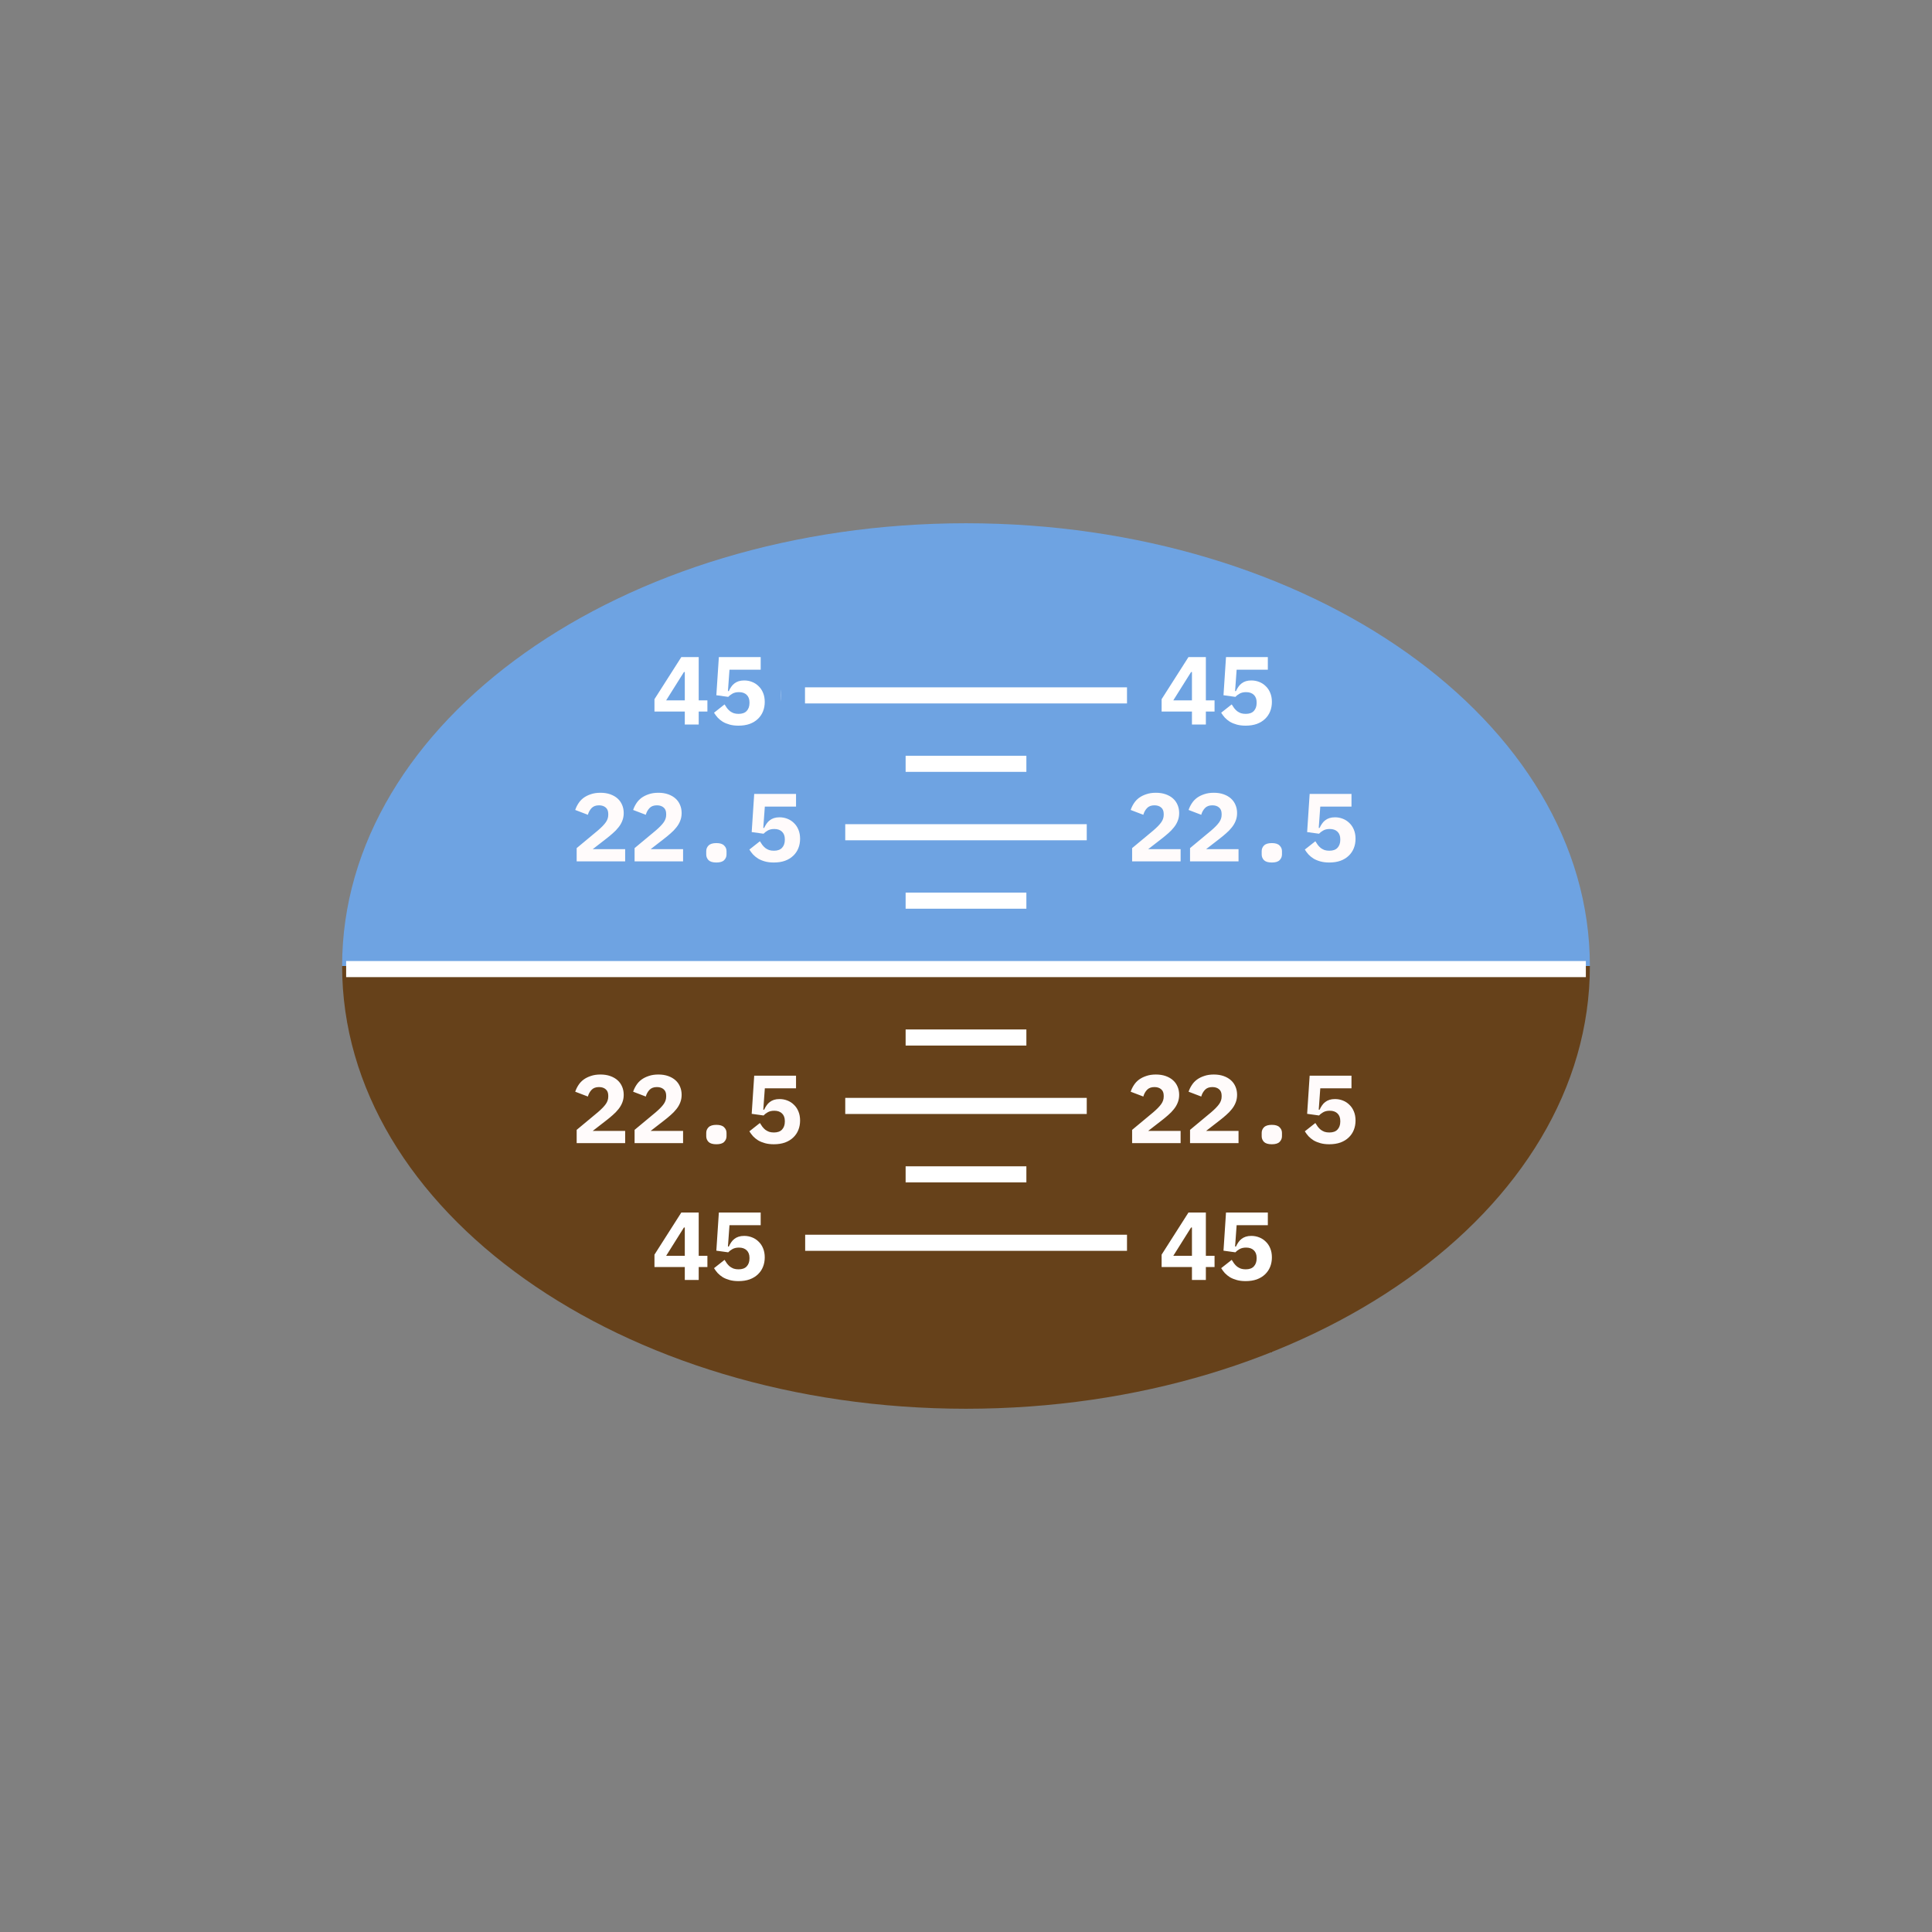<svg width="240" height="240" viewBox="0 0 240 240" fill="none" xmlns="http://www.w3.org/2000/svg">
<rect x="0" y="0" width="240" height="240" fill="#808080" stroke="none"/>
<path d="M120 65C77.198 65 42.5 89.624 42.5 120H197.5C197.5 89.624 162.802 65 120 65Z" fill="#6EA3E2"/>
<path d="M120 175C77.198 175 42.5 150.376 42.5 120H197.5C197.5 150.376 162.802 175 120 175Z" fill="#66411A"/>
<path d="M197 119.383H43V121.383H197V119.383Z" fill="white"/>
<path d="M140 87.383H100V85.383H140V87.383Z" fill="white"/>
<path d="M135 104.383H105V102.383H135V104.383Z" fill="white"/>
<path d="M127.5 112.883H112.5V110.883H127.5V112.883Z" fill="white"/>
<path d="M127.5 95.883H112.5V93.883H127.5V95.883Z" fill="white"/>
<path d="M140 153.383H100V155.383H140V153.383Z" fill="white"/>
<path d="M135 136.383H105V138.383H135V136.383Z" fill="white"/>
<path d="M127.5 127.883H112.5V129.883H127.5V127.883Z" fill="white"/>
<path d="M127.5 144.883H112.5V146.883H127.5V144.883Z" fill="white"/>
<path d="M89.739 105.724H91.399V101.012L89.695 101.364V100.085L91.389 99.733H93.177V105.724H94.837V107.023H89.739V105.724Z" fill="white"/>
<path d="M100.12 103.371C100.12 102.459 100.034 101.818 99.861 101.447C99.692 101.073 99.405 100.885 99.002 100.885C98.598 100.885 98.31 101.073 98.137 101.447C97.965 101.818 97.879 102.459 97.879 103.371C97.879 104.292 97.965 104.941 98.137 105.319C98.31 105.697 98.598 105.885 99.002 105.885C99.402 105.885 99.689 105.697 99.861 105.319C100.034 104.941 100.12 104.292 100.12 103.371ZM102 103.385C102 104.593 101.739 105.526 101.218 106.183C100.698 106.838 99.959 107.165 99.002 107.165C98.041 107.165 97.301 106.838 96.78 106.183C96.259 105.526 95.999 104.593 95.999 103.385C95.999 102.174 96.259 101.242 96.78 100.588C97.301 99.93 98.041 99.601 99.002 99.601C99.959 99.601 100.698 99.93 101.218 100.588C101.739 101.242 102 102.174 102 103.385Z" fill="white"/>
<path d="M86.448 88.641H89.656V90.023H84.358V88.641L87.019 86.293C87.257 86.078 87.433 85.868 87.547 85.663C87.661 85.458 87.718 85.245 87.718 85.023C87.718 84.681 87.602 84.406 87.371 84.198C87.143 83.99 86.839 83.885 86.458 83.885C86.165 83.885 85.844 83.948 85.496 84.076C85.148 84.2 84.775 84.385 84.378 84.632V83.031C84.801 82.891 85.219 82.785 85.633 82.713C86.046 82.638 86.451 82.601 86.849 82.601C87.721 82.601 88.398 82.793 88.88 83.177C89.365 83.561 89.607 84.097 89.607 84.784C89.607 85.181 89.505 85.552 89.3 85.897C89.095 86.239 88.663 86.698 88.006 87.274L86.448 88.641Z" fill="white"/>
<path d="M95.12 86.371C95.12 85.459 95.034 84.818 94.861 84.447C94.692 84.073 94.406 83.885 94.002 83.885C93.598 83.885 93.31 84.073 93.138 84.447C92.965 84.818 92.879 85.459 92.879 86.371C92.879 87.292 92.965 87.941 93.138 88.319C93.31 88.697 93.598 88.885 94.002 88.885C94.402 88.885 94.689 88.697 94.861 88.319C95.034 87.941 95.12 87.292 95.12 86.371ZM97 86.385C97 87.593 96.74 88.526 96.219 89.183C95.698 89.838 94.959 90.165 94.002 90.165C93.042 90.165 92.301 89.838 91.78 89.183C91.259 88.526 90.999 87.593 90.999 86.385C90.999 85.174 91.259 84.242 91.78 83.588C92.301 82.93 93.042 82.601 94.002 82.601C94.959 82.601 95.698 82.93 96.219 83.588C96.74 84.242 97 85.174 97 86.385Z" fill="white"/>
<path d="M138.044 105.724H139.704V101.012L138 101.364V100.085L139.694 99.733H141.481V105.724H143.142V107.023H138.044V105.724Z" fill="white"/>
<path d="M148.425 103.371C148.425 102.459 148.339 101.818 148.166 101.447C147.997 101.073 147.71 100.885 147.307 100.885C146.903 100.885 146.615 101.073 146.442 101.447C146.27 101.818 146.184 102.459 146.184 103.371C146.184 104.292 146.27 104.941 146.442 105.319C146.615 105.697 146.903 105.885 147.307 105.885C147.707 105.885 147.993 105.697 148.166 105.319C148.339 104.941 148.425 104.292 148.425 103.371ZM150.305 103.385C150.305 104.593 150.044 105.526 149.523 106.183C149.003 106.838 148.264 107.165 147.307 107.165C146.346 107.165 145.606 106.838 145.085 106.183C144.564 105.526 144.304 104.593 144.304 103.385C144.304 102.174 144.564 101.242 145.085 100.588C145.606 99.93 146.346 99.601 147.307 99.601C148.264 99.601 149.003 99.93 149.523 100.588C150.044 101.242 150.305 102.174 150.305 103.385Z" fill="white"/>
<path d="M145.09 88.641H148.298V90.023H143V88.641L145.661 86.293C145.899 86.078 146.075 85.868 146.188 85.663C146.302 85.458 146.359 85.245 146.359 85.023C146.359 84.681 146.244 84.406 146.013 84.198C145.785 83.99 145.48 83.885 145.1 83.885C144.807 83.885 144.486 83.948 144.138 84.076C143.789 84.2 143.417 84.385 143.02 84.632V83.031C143.443 82.891 143.861 82.785 144.274 82.713C144.688 82.638 145.093 82.601 145.49 82.601C146.363 82.601 147.04 82.793 147.521 83.177C148.007 83.561 148.249 84.097 148.249 84.784C148.249 85.181 148.146 85.552 147.941 85.897C147.736 86.239 147.305 86.698 146.647 87.274L145.09 88.641Z" fill="white"/>
<path d="M153.762 86.371C153.762 85.459 153.675 84.818 153.503 84.447C153.334 84.073 153.047 83.885 152.644 83.885C152.24 83.885 151.952 84.073 151.779 84.447C151.607 84.818 151.521 85.459 151.521 86.371C151.521 87.292 151.607 87.941 151.779 88.319C151.952 88.697 152.24 88.885 152.644 88.885C153.044 88.885 153.33 88.697 153.503 88.319C153.675 87.941 153.762 87.292 153.762 86.371ZM155.642 86.385C155.642 87.593 155.381 88.526 154.86 89.183C154.34 89.838 153.601 90.165 152.644 90.165C151.683 90.165 150.943 89.838 150.422 89.183C149.901 88.526 149.641 87.593 149.641 86.385C149.641 85.174 149.901 84.242 150.422 83.588C150.943 82.93 151.683 82.601 152.644 82.601C153.601 82.601 154.34 82.93 154.86 83.588C155.381 84.242 155.642 85.174 155.642 86.385Z" fill="white"/>
<path d="M89.739 139.724H91.399V135.012L89.695 135.364V134.085L91.389 133.733H93.177V139.724H94.837V141.023H89.739V139.724Z" fill="white"/>
<path d="M100.12 137.371C100.12 136.459 100.034 135.818 99.861 135.447C99.692 135.073 99.405 134.885 99.002 134.885C98.598 134.885 98.31 135.073 98.137 135.447C97.965 135.818 97.879 136.459 97.879 137.371C97.879 138.292 97.965 138.941 98.137 139.319C98.31 139.697 98.598 139.885 99.002 139.885C99.402 139.885 99.689 139.697 99.861 139.319C100.034 138.941 100.12 138.292 100.12 137.371ZM102 137.385C102 138.593 101.739 139.526 101.218 140.183C100.698 140.838 99.959 141.165 99.002 141.165C98.041 141.165 97.301 140.838 96.78 140.183C96.259 139.526 95.999 138.593 95.999 137.385C95.999 136.175 96.259 135.242 96.78 134.588C97.301 133.93 98.041 133.601 99.002 133.601C99.959 133.601 100.698 133.93 101.218 134.588C101.739 135.242 102 136.175 102 137.385Z" fill="white"/>
<path d="M86.448 156.641H89.656V158.023H84.358V156.641L87.019 154.293C87.257 154.078 87.433 153.868 87.547 153.663C87.661 153.458 87.718 153.245 87.718 153.023C87.718 152.681 87.602 152.406 87.371 152.198C87.143 151.99 86.839 151.885 86.458 151.885C86.165 151.885 85.844 151.948 85.496 152.076C85.148 152.2 84.775 152.385 84.378 152.633V151.031C84.801 150.891 85.219 150.785 85.633 150.714C86.046 150.639 86.451 150.601 86.849 150.601C87.721 150.601 88.398 150.793 88.88 151.177C89.365 151.562 89.607 152.097 89.607 152.784C89.607 153.181 89.505 153.552 89.3 153.897C89.095 154.239 88.663 154.698 88.006 155.274L86.448 156.641Z" fill="white"/>
<path d="M95.12 154.371C95.12 153.459 95.034 152.818 94.861 152.447C94.692 152.073 94.406 151.885 94.002 151.885C93.598 151.885 93.31 152.073 93.138 152.447C92.965 152.818 92.879 153.459 92.879 154.371C92.879 155.292 92.965 155.941 93.138 156.319C93.31 156.697 93.598 156.885 94.002 156.885C94.402 156.885 94.689 156.697 94.861 156.319C95.034 155.941 95.12 155.292 95.12 154.371ZM97 154.385C97 155.593 96.74 156.526 96.219 157.183C95.698 157.838 94.959 158.165 94.002 158.165C93.042 158.165 92.301 157.838 91.78 157.183C91.259 156.526 90.999 155.593 90.999 154.385C90.999 153.175 91.259 152.242 91.78 151.588C92.301 150.93 93.042 150.601 94.002 150.601C94.959 150.601 95.698 150.93 96.219 151.588C96.74 152.242 97 153.175 97 154.385Z" fill="white"/>
<path d="M138.044 139.724H139.704V135.012L138 135.364V134.085L139.694 133.733H141.481V139.724H143.142V141.023H138.044V139.724Z" fill="white"/>
<path d="M148.425 137.371C148.425 136.459 148.339 135.818 148.166 135.447C147.997 135.073 147.71 134.885 147.307 134.885C146.903 134.885 146.615 135.073 146.442 135.447C146.27 135.818 146.184 136.459 146.184 137.371C146.184 138.292 146.27 138.941 146.442 139.319C146.615 139.697 146.903 139.885 147.307 139.885C147.707 139.885 147.993 139.697 148.166 139.319C148.339 138.941 148.425 138.292 148.425 137.371ZM150.305 137.385C150.305 138.593 150.044 139.526 149.523 140.183C149.003 140.838 148.264 141.165 147.307 141.165C146.346 141.165 145.606 140.838 145.085 140.183C144.564 139.526 144.304 138.593 144.304 137.385C144.304 136.175 144.564 135.242 145.085 134.588C145.606 133.93 146.346 133.601 147.307 133.601C148.264 133.601 149.003 133.93 149.523 134.588C150.044 135.242 150.305 136.175 150.305 137.385Z" fill="white"/>
<path d="M145.09 156.641H148.298V158.023H143V156.641L145.661 154.293C145.899 154.078 146.075 153.868 146.188 153.663C146.302 153.458 146.359 153.245 146.359 153.023C146.359 152.681 146.244 152.406 146.013 152.198C145.785 151.99 145.48 151.885 145.1 151.885C144.807 151.885 144.486 151.948 144.138 152.076C143.789 152.2 143.417 152.385 143.02 152.633V151.031C143.443 150.891 143.861 150.785 144.274 150.714C144.688 150.639 145.093 150.601 145.49 150.601C146.363 150.601 147.04 150.793 147.521 151.177C148.007 151.562 148.249 152.097 148.249 152.784C148.249 153.181 148.146 153.552 147.941 153.897C147.736 154.239 147.305 154.698 146.647 155.274L145.09 156.641Z" fill="white"/>
<path d="M153.762 154.371C153.762 153.459 153.675 152.818 153.503 152.447C153.334 152.073 153.047 151.885 152.644 151.885C152.24 151.885 151.952 152.073 151.779 152.447C151.607 152.818 151.521 153.459 151.521 154.371C151.521 155.292 151.607 155.941 151.779 156.319C151.952 156.697 152.24 156.885 152.644 156.885C153.044 156.885 153.33 156.697 153.503 156.319C153.675 155.941 153.762 155.292 153.762 154.371ZM155.642 154.385C155.642 155.593 155.381 156.526 154.86 157.183C154.34 157.838 153.601 158.165 152.644 158.165C151.683 158.165 150.943 157.838 150.422 157.183C149.901 156.526 149.641 155.593 149.641 154.385C149.641 153.175 149.901 152.242 150.422 151.588C150.943 150.93 151.683 150.601 152.644 150.601C153.601 150.601 154.34 150.93 154.86 151.588C155.381 152.242 155.642 153.175 155.642 154.385Z" fill="white"/>
<rect x="81" y="78" width="16" height="18" fill="#6EA3E2"/>
<rect x="136" y="96" width="16" height="18" fill="#6EA3E2"/>
<rect x="87" y="95" width="16" height="18" fill="#6EA3E2"/>
<rect x="142" y="78" width="16" height="18" fill="#6EA3E2"/>
<rect x="137" y="128" width="16" height="18" fill="#66411A"/>
<rect x="84" y="147" width="16" height="18" fill="#66411A"/>
<rect x="142" y="150" width="16" height="18" fill="#66411A"/>
<rect x="88" y="132" width="16" height="18" fill="#66411A"/>
<path d="M85.068 90V88.392H81.3V86.856L84.636 81.624H86.796V87H87.876V88.392H86.796V90H85.068ZM82.752 87H85.068V83.484H84.96L82.752 87ZM94.495 83.196H90.619L90.427 85.848H90.535C90.623 85.656 90.723 85.48 90.835 85.32C90.947 85.152 91.079 85.012 91.231 84.9C91.383 84.78 91.559 84.688 91.759 84.624C91.959 84.56 92.187 84.528 92.443 84.528C92.787 84.528 93.111 84.588 93.415 84.708C93.727 84.828 93.999 85.004 94.231 85.236C94.471 85.46 94.659 85.74 94.795 86.076C94.931 86.404 94.999 86.776 94.999 87.192C94.999 87.616 94.927 88.008 94.783 88.368C94.639 88.728 94.427 89.04 94.147 89.304C93.875 89.568 93.535 89.776 93.127 89.928C92.719 90.072 92.255 90.144 91.735 90.144C91.327 90.144 90.963 90.1 90.643 90.012C90.323 89.924 90.039 89.808 89.791 89.664C89.551 89.512 89.339 89.34 89.155 89.148C88.979 88.948 88.827 88.744 88.699 88.536L90.007 87.504C90.103 87.664 90.203 87.816 90.307 87.96C90.419 88.104 90.543 88.232 90.679 88.344C90.823 88.448 90.979 88.532 91.147 88.596C91.323 88.652 91.523 88.68 91.747 88.68C92.195 88.68 92.531 88.56 92.755 88.32C92.987 88.072 93.103 87.744 93.103 87.336V87.24C93.103 86.848 92.987 86.54 92.755 86.316C92.523 86.092 92.203 85.98 91.795 85.98C91.459 85.98 91.179 86.048 90.955 86.184C90.739 86.312 90.575 86.44 90.463 86.568L88.987 86.364L89.299 81.624H94.495V83.196Z" fill="white"/>
<path d="M148.068 90V88.392H144.3V86.856L147.636 81.624H149.796V87H150.876V88.392H149.796V90H148.068ZM145.752 87H148.068V83.484H147.96L145.752 87ZM157.495 83.196H153.619L153.427 85.848H153.535C153.623 85.656 153.723 85.48 153.835 85.32C153.947 85.152 154.079 85.012 154.231 84.9C154.383 84.78 154.559 84.688 154.759 84.624C154.959 84.56 155.187 84.528 155.443 84.528C155.787 84.528 156.111 84.588 156.415 84.708C156.727 84.828 156.999 85.004 157.231 85.236C157.471 85.46 157.659 85.74 157.795 86.076C157.931 86.404 157.999 86.776 157.999 87.192C157.999 87.616 157.927 88.008 157.783 88.368C157.639 88.728 157.427 89.04 157.147 89.304C156.875 89.568 156.535 89.776 156.127 89.928C155.719 90.072 155.255 90.144 154.735 90.144C154.327 90.144 153.963 90.1 153.643 90.012C153.323 89.924 153.039 89.808 152.791 89.664C152.551 89.512 152.339 89.34 152.155 89.148C151.979 88.948 151.827 88.744 151.699 88.536L153.007 87.504C153.103 87.664 153.203 87.816 153.307 87.96C153.419 88.104 153.543 88.232 153.679 88.344C153.823 88.448 153.979 88.532 154.147 88.596C154.323 88.652 154.523 88.68 154.747 88.68C155.195 88.68 155.531 88.56 155.755 88.32C155.987 88.072 156.103 87.744 156.103 87.336V87.24C156.103 86.848 155.987 86.54 155.755 86.316C155.523 86.092 155.203 85.98 154.795 85.98C154.459 85.98 154.179 86.048 153.955 86.184C153.739 86.312 153.575 86.44 153.463 86.568L151.987 86.364L152.299 81.624H157.495V83.196Z" fill="white"/>
<path d="M85.068 159V157.392H81.3V155.856L84.636 150.624H86.796V156H87.876V157.392H86.796V159H85.068ZM82.752 156H85.068V152.484H84.96L82.752 156ZM94.495 152.196H90.619L90.427 154.848H90.535C90.623 154.656 90.723 154.48 90.835 154.32C90.947 154.152 91.079 154.012 91.231 153.9C91.383 153.78 91.559 153.688 91.759 153.624C91.959 153.56 92.187 153.528 92.443 153.528C92.787 153.528 93.111 153.588 93.415 153.708C93.727 153.828 93.999 154.004 94.231 154.236C94.471 154.46 94.659 154.74 94.795 155.076C94.931 155.404 94.999 155.776 94.999 156.192C94.999 156.616 94.927 157.008 94.783 157.368C94.639 157.728 94.427 158.04 94.147 158.304C93.875 158.568 93.535 158.776 93.127 158.928C92.719 159.072 92.255 159.144 91.735 159.144C91.327 159.144 90.963 159.1 90.643 159.012C90.323 158.924 90.039 158.808 89.791 158.664C89.551 158.512 89.339 158.34 89.155 158.148C88.979 157.948 88.827 157.744 88.699 157.536L90.007 156.504C90.103 156.664 90.203 156.816 90.307 156.96C90.419 157.104 90.543 157.232 90.679 157.344C90.823 157.448 90.979 157.532 91.147 157.596C91.323 157.652 91.523 157.68 91.747 157.68C92.195 157.68 92.531 157.56 92.755 157.32C92.987 157.072 93.103 156.744 93.103 156.336V156.24C93.103 155.848 92.987 155.54 92.755 155.316C92.523 155.092 92.203 154.98 91.795 154.98C91.459 154.98 91.179 155.048 90.955 155.184C90.739 155.312 90.575 155.44 90.463 155.568L88.987 155.364L89.299 150.624H94.495V152.196Z" fill="white"/>
<path d="M148.068 159V157.392H144.3V155.856L147.636 150.624H149.796V156H150.876V157.392H149.796V159H148.068ZM145.752 156H148.068V152.484H147.96L145.752 156ZM157.495 152.196H153.619L153.427 154.848H153.535C153.623 154.656 153.723 154.48 153.835 154.32C153.947 154.152 154.079 154.012 154.231 153.9C154.383 153.78 154.559 153.688 154.759 153.624C154.959 153.56 155.187 153.528 155.443 153.528C155.787 153.528 156.111 153.588 156.415 153.708C156.727 153.828 156.999 154.004 157.231 154.236C157.471 154.46 157.659 154.74 157.795 155.076C157.931 155.404 157.999 155.776 157.999 156.192C157.999 156.616 157.927 157.008 157.783 157.368C157.639 157.728 157.427 158.04 157.147 158.304C156.875 158.568 156.535 158.776 156.127 158.928C155.719 159.072 155.255 159.144 154.735 159.144C154.327 159.144 153.963 159.1 153.643 159.012C153.323 158.924 153.039 158.808 152.791 158.664C152.551 158.512 152.339 158.34 152.155 158.148C151.979 157.948 151.827 157.744 151.699 157.536L153.007 156.504C153.103 156.664 153.203 156.816 153.307 156.96C153.419 157.104 153.543 157.232 153.679 157.344C153.823 157.448 153.979 157.532 154.147 157.596C154.323 157.652 154.523 157.68 154.747 157.68C155.195 157.68 155.531 157.56 155.755 157.32C155.987 157.072 156.103 156.744 156.103 156.336V156.24C156.103 155.848 155.987 155.54 155.755 155.316C155.523 155.092 155.203 154.98 154.795 154.98C154.459 154.98 154.179 155.048 153.955 155.184C153.739 155.312 153.575 155.44 153.463 155.568L151.987 155.364L152.299 150.624H157.495V152.196Z" fill="white"/>
<path d="M77.66 107H71.636V105.356L74.276 103.16C74.732 102.768 75.06 102.428 75.26 102.14C75.46 101.852 75.56 101.548 75.56 101.228V101.108C75.56 100.756 75.456 100.492 75.248 100.316C75.04 100.132 74.76 100.04 74.408 100.04C74.008 100.04 73.7 100.156 73.484 100.388C73.268 100.62 73.116 100.896 73.028 101.216L71.456 100.616C71.552 100.328 71.684 100.056 71.852 99.8C72.02 99.536 72.232 99.308 72.488 99.116C72.752 98.924 73.056 98.772 73.4 98.66C73.744 98.54 74.14 98.48 74.588 98.48C75.044 98.48 75.452 98.544 75.812 98.672C76.172 98.8 76.476 98.976 76.724 99.2C76.972 99.424 77.16 99.692 77.288 100.004C77.416 100.308 77.48 100.64 77.48 101C77.48 101.352 77.42 101.676 77.3 101.972C77.188 102.26 77.028 102.532 76.82 102.788C76.62 103.044 76.38 103.292 76.1 103.532C75.828 103.772 75.536 104.012 75.224 104.252L73.628 105.488H77.66V107ZM84.855 107H78.831V105.356L81.471 103.16C81.927 102.768 82.255 102.428 82.455 102.14C82.655 101.852 82.755 101.548 82.755 101.228V101.108C82.755 100.756 82.651 100.492 82.443 100.316C82.235 100.132 81.955 100.04 81.603 100.04C81.203 100.04 80.895 100.156 80.679 100.388C80.463 100.62 80.311 100.896 80.223 101.216L78.651 100.616C78.747 100.328 78.879 100.056 79.047 99.8C79.215 99.536 79.427 99.308 79.683 99.116C79.947 98.924 80.251 98.772 80.595 98.66C80.939 98.54 81.335 98.48 81.783 98.48C82.239 98.48 82.647 98.544 83.007 98.672C83.367 98.8 83.671 98.976 83.919 99.2C84.167 99.424 84.355 99.692 84.483 100.004C84.611 100.308 84.675 100.64 84.675 101C84.675 101.352 84.615 101.676 84.495 101.972C84.383 102.26 84.223 102.532 84.015 102.788C83.815 103.044 83.575 103.292 83.295 103.532C83.023 103.772 82.731 104.012 82.419 104.252L80.823 105.488H84.855V107ZM88.991 107.144C88.543 107.144 88.219 107.048 88.019 106.856C87.827 106.656 87.731 106.42 87.731 106.148V105.728C87.731 105.456 87.827 105.224 88.019 105.032C88.219 104.832 88.543 104.732 88.991 104.732C89.439 104.732 89.759 104.832 89.951 105.032C90.151 105.224 90.251 105.456 90.251 105.728V106.148C90.251 106.42 90.151 106.656 89.951 106.856C89.759 107.048 89.439 107.144 88.991 107.144ZM98.886 100.196H95.01L94.818 102.848H94.926C95.014 102.656 95.114 102.48 95.226 102.32C95.338 102.152 95.47 102.012 95.622 101.9C95.774 101.78 95.95 101.688 96.15 101.624C96.35 101.56 96.578 101.528 96.834 101.528C97.178 101.528 97.502 101.588 97.806 101.708C98.118 101.828 98.39 102.004 98.622 102.236C98.862 102.46 99.05 102.74 99.186 103.076C99.322 103.404 99.39 103.776 99.39 104.192C99.39 104.616 99.318 105.008 99.174 105.368C99.03 105.728 98.818 106.04 98.538 106.304C98.266 106.568 97.926 106.776 97.518 106.928C97.11 107.072 96.646 107.144 96.126 107.144C95.718 107.144 95.354 107.1 95.034 107.012C94.714 106.924 94.43 106.808 94.182 106.664C93.942 106.512 93.73 106.34 93.546 106.148C93.37 105.948 93.218 105.744 93.09 105.536L94.398 104.504C94.494 104.664 94.594 104.816 94.698 104.96C94.81 105.104 94.934 105.232 95.07 105.344C95.214 105.448 95.37 105.532 95.538 105.596C95.714 105.652 95.914 105.68 96.138 105.68C96.586 105.68 96.922 105.56 97.146 105.32C97.378 105.072 97.494 104.744 97.494 104.336V104.24C97.494 103.848 97.378 103.54 97.146 103.316C96.914 103.092 96.594 102.98 96.186 102.98C95.85 102.98 95.57 103.048 95.346 103.184C95.13 103.312 94.966 103.44 94.854 103.568L93.378 103.364L93.69 98.624H98.886V100.196Z" fill="#FFFBFB"/>
<path d="M146.66 107H140.636V105.356L143.276 103.16C143.732 102.768 144.06 102.428 144.26 102.14C144.46 101.852 144.56 101.548 144.56 101.228V101.108C144.56 100.756 144.456 100.492 144.248 100.316C144.04 100.132 143.76 100.04 143.408 100.04C143.008 100.04 142.7 100.156 142.484 100.388C142.268 100.62 142.116 100.896 142.028 101.216L140.456 100.616C140.552 100.328 140.684 100.056 140.852 99.8C141.02 99.536 141.232 99.308 141.488 99.116C141.752 98.924 142.056 98.772 142.4 98.66C142.744 98.54 143.14 98.48 143.588 98.48C144.044 98.48 144.452 98.544 144.812 98.672C145.172 98.8 145.476 98.976 145.724 99.2C145.972 99.424 146.16 99.692 146.288 100.004C146.416 100.308 146.48 100.64 146.48 101C146.48 101.352 146.42 101.676 146.3 101.972C146.188 102.26 146.028 102.532 145.82 102.788C145.62 103.044 145.38 103.292 145.1 103.532C144.828 103.772 144.536 104.012 144.224 104.252L142.628 105.488H146.66V107ZM153.855 107H147.831V105.356L150.471 103.16C150.927 102.768 151.255 102.428 151.455 102.14C151.655 101.852 151.755 101.548 151.755 101.228V101.108C151.755 100.756 151.651 100.492 151.443 100.316C151.235 100.132 150.955 100.04 150.603 100.04C150.203 100.04 149.895 100.156 149.679 100.388C149.463 100.62 149.311 100.896 149.223 101.216L147.651 100.616C147.747 100.328 147.879 100.056 148.047 99.8C148.215 99.536 148.427 99.308 148.683 99.116C148.947 98.924 149.251 98.772 149.595 98.66C149.939 98.54 150.335 98.48 150.783 98.48C151.239 98.48 151.647 98.544 152.007 98.672C152.367 98.8 152.671 98.976 152.919 99.2C153.167 99.424 153.355 99.692 153.483 100.004C153.611 100.308 153.675 100.64 153.675 101C153.675 101.352 153.615 101.676 153.495 101.972C153.383 102.26 153.223 102.532 153.015 102.788C152.815 103.044 152.575 103.292 152.295 103.532C152.023 103.772 151.731 104.012 151.419 104.252L149.823 105.488H153.855V107ZM157.991 107.144C157.543 107.144 157.219 107.048 157.019 106.856C156.827 106.656 156.731 106.42 156.731 106.148V105.728C156.731 105.456 156.827 105.224 157.019 105.032C157.219 104.832 157.543 104.732 157.991 104.732C158.439 104.732 158.759 104.832 158.951 105.032C159.151 105.224 159.251 105.456 159.251 105.728V106.148C159.251 106.42 159.151 106.656 158.951 106.856C158.759 107.048 158.439 107.144 157.991 107.144ZM167.886 100.196H164.01L163.818 102.848H163.926C164.014 102.656 164.114 102.48 164.226 102.32C164.338 102.152 164.47 102.012 164.622 101.9C164.774 101.78 164.95 101.688 165.15 101.624C165.35 101.56 165.578 101.528 165.834 101.528C166.178 101.528 166.502 101.588 166.806 101.708C167.118 101.828 167.39 102.004 167.622 102.236C167.862 102.46 168.05 102.74 168.186 103.076C168.322 103.404 168.39 103.776 168.39 104.192C168.39 104.616 168.318 105.008 168.174 105.368C168.03 105.728 167.818 106.04 167.538 106.304C167.266 106.568 166.926 106.776 166.518 106.928C166.11 107.072 165.646 107.144 165.126 107.144C164.718 107.144 164.354 107.1 164.034 107.012C163.714 106.924 163.43 106.808 163.182 106.664C162.942 106.512 162.73 106.34 162.546 106.148C162.37 105.948 162.218 105.744 162.09 105.536L163.398 104.504C163.494 104.664 163.594 104.816 163.698 104.96C163.81 105.104 163.934 105.232 164.07 105.344C164.214 105.448 164.37 105.532 164.538 105.596C164.714 105.652 164.914 105.68 165.138 105.68C165.586 105.68 165.922 105.56 166.146 105.32C166.378 105.072 166.494 104.744 166.494 104.336V104.24C166.494 103.848 166.378 103.54 166.146 103.316C165.914 103.092 165.594 102.98 165.186 102.98C164.85 102.98 164.57 103.048 164.346 103.184C164.13 103.312 163.966 103.44 163.854 103.568L162.378 103.364L162.69 98.624H167.886V100.196Z" fill="#FFFBFB"/>
<path d="M77.66 142H71.636V140.356L74.276 138.16C74.732 137.768 75.06 137.428 75.26 137.14C75.46 136.852 75.56 136.548 75.56 136.228V136.108C75.56 135.756 75.456 135.492 75.248 135.316C75.04 135.132 74.76 135.04 74.408 135.04C74.008 135.04 73.7 135.156 73.484 135.388C73.268 135.62 73.116 135.896 73.028 136.216L71.456 135.616C71.552 135.328 71.684 135.056 71.852 134.8C72.02 134.536 72.232 134.308 72.488 134.116C72.752 133.924 73.056 133.772 73.4 133.66C73.744 133.54 74.14 133.48 74.588 133.48C75.044 133.48 75.452 133.544 75.812 133.672C76.172 133.8 76.476 133.976 76.724 134.2C76.972 134.424 77.16 134.692 77.288 135.004C77.416 135.308 77.48 135.64 77.48 136C77.48 136.352 77.42 136.676 77.3 136.972C77.188 137.26 77.028 137.532 76.82 137.788C76.62 138.044 76.38 138.292 76.1 138.532C75.828 138.772 75.536 139.012 75.224 139.252L73.628 140.488H77.66V142ZM84.855 142H78.831V140.356L81.471 138.16C81.927 137.768 82.255 137.428 82.455 137.14C82.655 136.852 82.755 136.548 82.755 136.228V136.108C82.755 135.756 82.651 135.492 82.443 135.316C82.235 135.132 81.955 135.04 81.603 135.04C81.203 135.04 80.895 135.156 80.679 135.388C80.463 135.62 80.311 135.896 80.223 136.216L78.651 135.616C78.747 135.328 78.879 135.056 79.047 134.8C79.215 134.536 79.427 134.308 79.683 134.116C79.947 133.924 80.251 133.772 80.595 133.66C80.939 133.54 81.335 133.48 81.783 133.48C82.239 133.48 82.647 133.544 83.007 133.672C83.367 133.8 83.671 133.976 83.919 134.2C84.167 134.424 84.355 134.692 84.483 135.004C84.611 135.308 84.675 135.64 84.675 136C84.675 136.352 84.615 136.676 84.495 136.972C84.383 137.26 84.223 137.532 84.015 137.788C83.815 138.044 83.575 138.292 83.295 138.532C83.023 138.772 82.731 139.012 82.419 139.252L80.823 140.488H84.855V142ZM88.991 142.144C88.543 142.144 88.219 142.048 88.019 141.856C87.827 141.656 87.731 141.42 87.731 141.148V140.728C87.731 140.456 87.827 140.224 88.019 140.032C88.219 139.832 88.543 139.732 88.991 139.732C89.439 139.732 89.759 139.832 89.951 140.032C90.151 140.224 90.251 140.456 90.251 140.728V141.148C90.251 141.42 90.151 141.656 89.951 141.856C89.759 142.048 89.439 142.144 88.991 142.144ZM98.886 135.196H95.01L94.818 137.848H94.926C95.014 137.656 95.114 137.48 95.226 137.32C95.338 137.152 95.47 137.012 95.622 136.9C95.774 136.78 95.95 136.688 96.15 136.624C96.35 136.56 96.578 136.528 96.834 136.528C97.178 136.528 97.502 136.588 97.806 136.708C98.118 136.828 98.39 137.004 98.622 137.236C98.862 137.46 99.05 137.74 99.186 138.076C99.322 138.404 99.39 138.776 99.39 139.192C99.39 139.616 99.318 140.008 99.174 140.368C99.03 140.728 98.818 141.04 98.538 141.304C98.266 141.568 97.926 141.776 97.518 141.928C97.11 142.072 96.646 142.144 96.126 142.144C95.718 142.144 95.354 142.1 95.034 142.012C94.714 141.924 94.43 141.808 94.182 141.664C93.942 141.512 93.73 141.34 93.546 141.148C93.37 140.948 93.218 140.744 93.09 140.536L94.398 139.504C94.494 139.664 94.594 139.816 94.698 139.96C94.81 140.104 94.934 140.232 95.07 140.344C95.214 140.448 95.37 140.532 95.538 140.596C95.714 140.652 95.914 140.68 96.138 140.68C96.586 140.68 96.922 140.56 97.146 140.32C97.378 140.072 97.494 139.744 97.494 139.336V139.24C97.494 138.848 97.378 138.54 97.146 138.316C96.914 138.092 96.594 137.98 96.186 137.98C95.85 137.98 95.57 138.048 95.346 138.184C95.13 138.312 94.966 138.44 94.854 138.568L93.378 138.364L93.69 133.624H98.886V135.196Z" fill="#FFFBFB"/>
<path d="M146.66 142H140.636V140.356L143.276 138.16C143.732 137.768 144.06 137.428 144.26 137.14C144.46 136.852 144.56 136.548 144.56 136.228V136.108C144.56 135.756 144.456 135.492 144.248 135.316C144.04 135.132 143.76 135.04 143.408 135.04C143.008 135.04 142.7 135.156 142.484 135.388C142.268 135.62 142.116 135.896 142.028 136.216L140.456 135.616C140.552 135.328 140.684 135.056 140.852 134.8C141.02 134.536 141.232 134.308 141.488 134.116C141.752 133.924 142.056 133.772 142.4 133.66C142.744 133.54 143.14 133.48 143.588 133.48C144.044 133.48 144.452 133.544 144.812 133.672C145.172 133.8 145.476 133.976 145.724 134.2C145.972 134.424 146.16 134.692 146.288 135.004C146.416 135.308 146.48 135.64 146.48 136C146.48 136.352 146.42 136.676 146.3 136.972C146.188 137.26 146.028 137.532 145.82 137.788C145.62 138.044 145.38 138.292 145.1 138.532C144.828 138.772 144.536 139.012 144.224 139.252L142.628 140.488H146.66V142ZM153.855 142H147.831V140.356L150.471 138.16C150.927 137.768 151.255 137.428 151.455 137.14C151.655 136.852 151.755 136.548 151.755 136.228V136.108C151.755 135.756 151.651 135.492 151.443 135.316C151.235 135.132 150.955 135.04 150.603 135.04C150.203 135.04 149.895 135.156 149.679 135.388C149.463 135.62 149.311 135.896 149.223 136.216L147.651 135.616C147.747 135.328 147.879 135.056 148.047 134.8C148.215 134.536 148.427 134.308 148.683 134.116C148.947 133.924 149.251 133.772 149.595 133.66C149.939 133.54 150.335 133.48 150.783 133.48C151.239 133.48 151.647 133.544 152.007 133.672C152.367 133.8 152.671 133.976 152.919 134.2C153.167 134.424 153.355 134.692 153.483 135.004C153.611 135.308 153.675 135.64 153.675 136C153.675 136.352 153.615 136.676 153.495 136.972C153.383 137.26 153.223 137.532 153.015 137.788C152.815 138.044 152.575 138.292 152.295 138.532C152.023 138.772 151.731 139.012 151.419 139.252L149.823 140.488H153.855V142ZM157.991 142.144C157.543 142.144 157.219 142.048 157.019 141.856C156.827 141.656 156.731 141.42 156.731 141.148V140.728C156.731 140.456 156.827 140.224 157.019 140.032C157.219 139.832 157.543 139.732 157.991 139.732C158.439 139.732 158.759 139.832 158.951 140.032C159.151 140.224 159.251 140.456 159.251 140.728V141.148C159.251 141.42 159.151 141.656 158.951 141.856C158.759 142.048 158.439 142.144 157.991 142.144ZM167.886 135.196H164.01L163.818 137.848H163.926C164.014 137.656 164.114 137.48 164.226 137.32C164.338 137.152 164.47 137.012 164.622 136.9C164.774 136.78 164.95 136.688 165.15 136.624C165.35 136.56 165.578 136.528 165.834 136.528C166.178 136.528 166.502 136.588 166.806 136.708C167.118 136.828 167.39 137.004 167.622 137.236C167.862 137.46 168.05 137.74 168.186 138.076C168.322 138.404 168.39 138.776 168.39 139.192C168.39 139.616 168.318 140.008 168.174 140.368C168.03 140.728 167.818 141.04 167.538 141.304C167.266 141.568 166.926 141.776 166.518 141.928C166.11 142.072 165.646 142.144 165.126 142.144C164.718 142.144 164.354 142.1 164.034 142.012C163.714 141.924 163.43 141.808 163.182 141.664C162.942 141.512 162.73 141.34 162.546 141.148C162.37 140.948 162.218 140.744 162.09 140.536L163.398 139.504C163.494 139.664 163.594 139.816 163.698 139.96C163.81 140.104 163.934 140.232 164.07 140.344C164.214 140.448 164.37 140.532 164.538 140.596C164.714 140.652 164.914 140.68 165.138 140.68C165.586 140.68 165.922 140.56 166.146 140.32C166.378 140.072 166.494 139.744 166.494 139.336V139.24C166.494 138.848 166.378 138.54 166.146 138.316C165.914 138.092 165.594 137.98 165.186 137.98C164.85 137.98 164.57 138.048 164.346 138.184C164.13 138.312 163.966 138.44 163.854 138.568L162.378 138.364L162.69 133.624H167.886V135.196Z" fill="#FFFBFB"/>
</svg>
